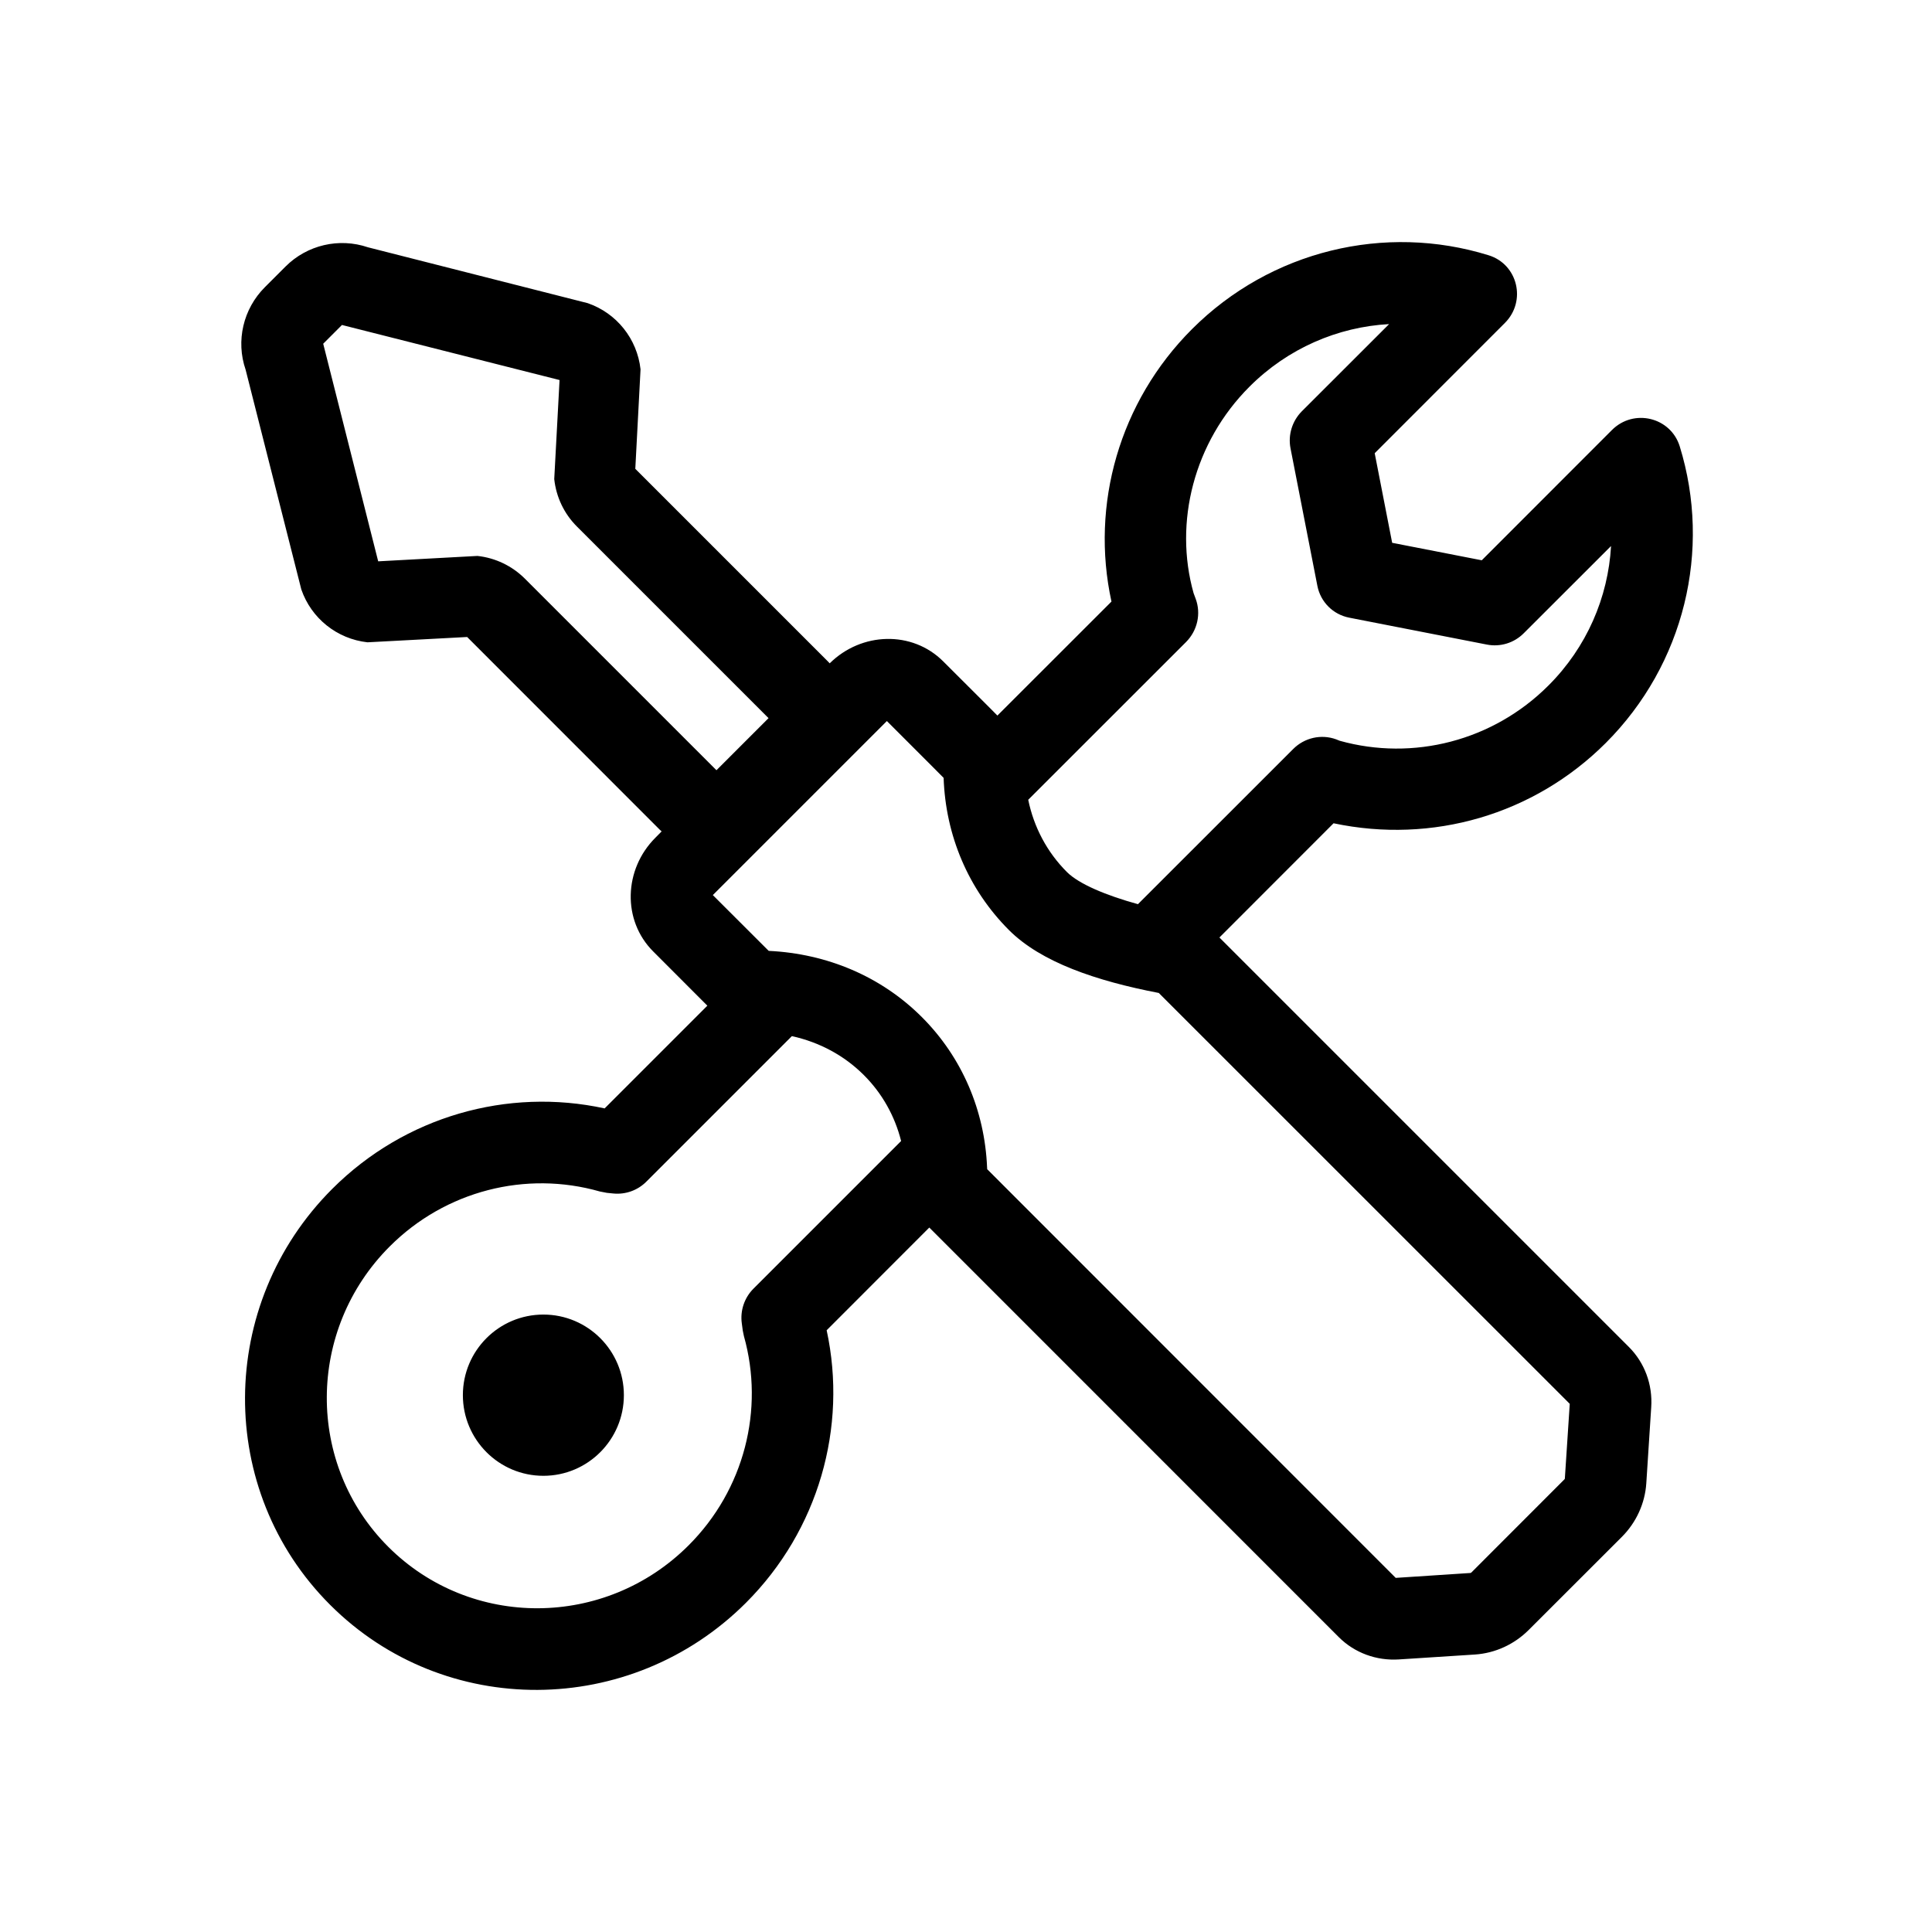 <svg xmlns="http://www.w3.org/2000/svg" 
  xmlns:xlink="http://www.w3.org/1999/xlink" width="24" height="24" viewBox="0 0 24 24">
  <defs>
    <path id="maintenance-a" d="M10.307,8.24 C10.701,7.85 11.332,7.83 11.718,8.217 C11.92,8.418 12.097,8.596 12.286,8.784 C12.329,8.828 12.363,8.862 12.39,8.889 L13.807,7.473 C13.544,6.268 13.906,4.99 14.807,4.089 C15.784,3.112 17.205,2.772 18.492,3.171 C18.855,3.283 18.965,3.741 18.694,4.012 L17.077,5.63 L17.294,6.743 L18.407,6.96 L20.024,5.342 C20.295,5.071 20.753,5.182 20.866,5.544 C21.264,6.832 20.925,8.252 19.947,9.23 C19.054,10.122 17.791,10.486 16.566,10.227 L15.148,11.646 L20.235,16.733 C20.431,16.929 20.531,17.201 20.512,17.481 L20.451,18.425 C20.435,18.675 20.326,18.913 20.147,19.092 L18.99,20.248 C18.811,20.427 18.574,20.536 18.324,20.553 L17.378,20.614 C17.099,20.632 16.827,20.533 16.631,20.337 L11.544,15.249 L10.269,16.525 C10.53,17.73 10.168,19.009 9.267,19.91 C7.833,21.343 5.52,21.355 4.101,19.936 C2.681,18.517 2.693,16.203 4.127,14.769 C5.028,13.868 6.306,13.507 7.511,13.769 L8.787,12.493 L8.115,11.82 C7.727,11.433 7.748,10.799 8.142,10.406 L8.219,10.328 C8.211,10.321 8.203,10.313 8.195,10.306 L5.803,7.913 L4.565,7.979 C4.187,7.937 3.867,7.682 3.743,7.322 L3.051,4.592 C2.928,4.235 3.021,3.837 3.29,3.568 L3.547,3.311 C3.815,3.043 4.212,2.95 4.571,3.072 L7.301,3.766 C7.66,3.89 7.915,4.209 7.957,4.588 L7.892,5.824 L10.284,8.216 C10.292,8.224 10.3,8.232 10.307,8.24 Z M12.262,14.504 C12.263,14.511 12.263,14.517 12.263,14.524 C12.263,14.525 13.955,16.217 17.338,19.601 L18.268,19.54 C18.269,19.54 18.273,19.538 18.277,19.535 L19.433,18.378 C19.437,18.374 19.439,18.37 19.439,18.369 L19.5,17.439 L14.395,12.335 C13.616,12.185 12.933,11.953 12.534,11.554 C12.027,11.047 11.746,10.375 11.722,9.663 C11.688,9.628 11.641,9.581 11.565,9.505 C11.383,9.323 11.21,9.15 11.017,8.957 L8.855,11.119 L9.549,11.812 C10.275,11.847 10.946,12.129 11.452,12.635 C11.952,13.135 12.233,13.797 12.262,14.504 L12.276,14.518 C12.275,14.519 12.271,14.514 12.262,14.504 Z M12.773,9.935 C12.843,10.275 13.006,10.585 13.254,10.833 C13.403,10.982 13.741,11.123 14.136,11.232 L16.064,9.305 C16.204,9.164 16.412,9.117 16.597,9.184 L16.642,9.202 C17.555,9.457 18.547,9.204 19.235,8.516 C19.711,8.041 19.977,7.421 20.013,6.783 L18.929,7.866 C18.809,7.987 18.637,8.04 18.47,8.007 L16.761,7.673 C16.56,7.634 16.404,7.478 16.365,7.278 L16.031,5.568 C15.999,5.402 16.052,5.23 16.172,5.109 L17.256,4.026 C16.617,4.061 15.997,4.328 15.522,4.803 C14.831,5.493 14.58,6.489 14.827,7.368 L14.853,7.438 C14.922,7.623 14.875,7.833 14.734,7.975 L12.773,9.935 Z M9.837,12.871 L8.03,14.678 C7.922,14.787 7.771,14.841 7.619,14.826 L7.539,14.818 L7.451,14.801 C6.534,14.539 5.534,14.791 4.842,15.483 C3.806,16.518 3.798,18.19 4.823,19.215 C5.849,20.24 7.52,20.232 8.555,19.196 C9.245,18.506 9.498,17.511 9.241,16.597 L9.227,16.529 L9.215,16.439 C9.193,16.281 9.247,16.121 9.36,16.008 L11.194,14.174 C11.116,13.865 10.96,13.584 10.732,13.356 C10.487,13.111 10.18,12.947 9.837,12.871 Z M6.75,18.333 C6.198,18.333 5.75,17.884 5.75,17.331 C5.75,16.778 6.198,16.33 6.75,16.33 C7.302,16.33 7.75,16.778 7.75,17.331 C7.75,17.884 7.302,18.333 6.75,18.333 Z M4.698,6.973 L5.931,6.906 C6.154,6.93 6.361,7.03 6.519,7.187 L8.9,9.568 L9.547,8.921 L7.166,6.54 C7.008,6.382 6.909,6.175 6.885,5.951 L6.951,4.721 L4.248,4.037 L4.015,4.27 L4.698,6.973 Z"/>
  </defs>
  <g fill="none" fill-rule="evenodd">
    <use fill="#000000" fill-rule="nonzero" xlink:href="#maintenance-a"/>
  </g>
</svg>
